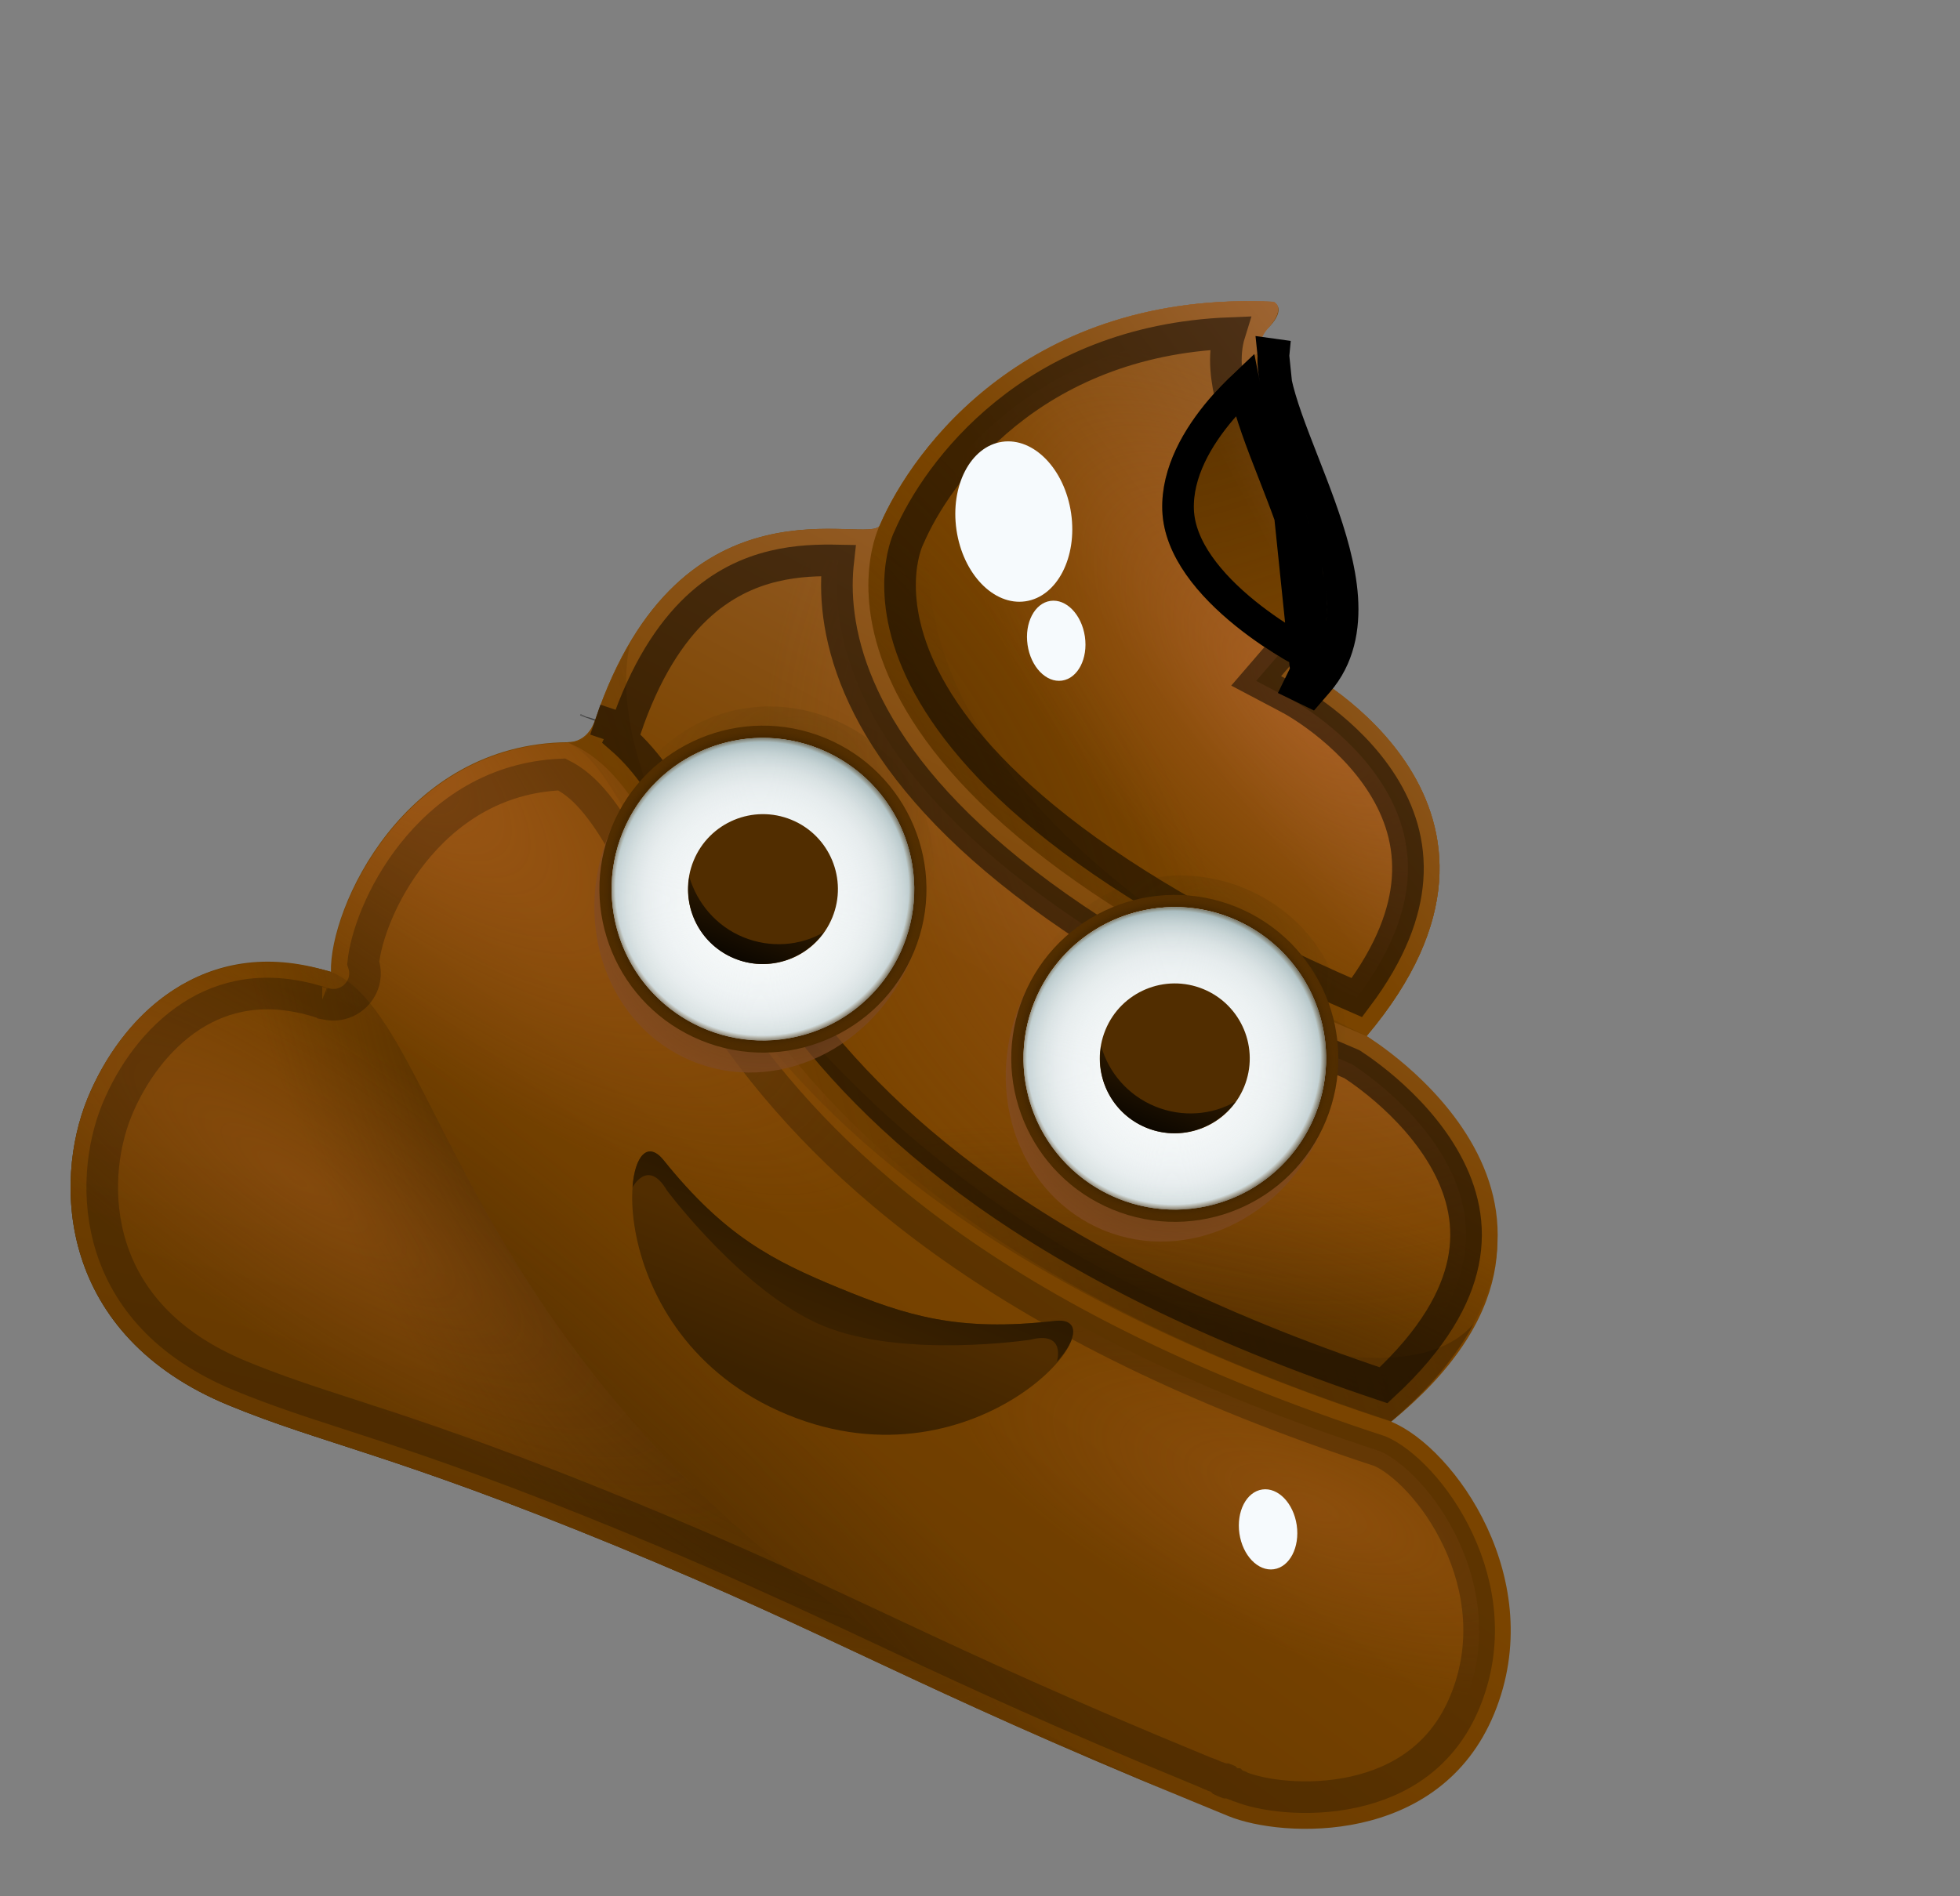 <svg width="62" height="60" viewBox="0 0 62 60" fill="none" xmlns="http://www.w3.org/2000/svg">
<rect x="0" y="0" width="62" height="60" fill="#808080" stroke="none"/>
<path d="M44.005 44.983C51.999 38.461 43.227 32.785 43.227 32.785C49.371 25.503 41.312 21.248 41.312 21.248C43.761 18.409 38.38 12.073 40.107 10.389C40.744 9.74 40.282 9.55 40.282 9.55C32.555 9.185 28.886 14.164 27.831 16.619C27.535 17.3 21.538 14.758 18.83 22.773C18.693 23.18 18.401 23.477 17.966 23.484C12.774 23.527 10.417 28.737 10.469 30.751C10.469 30.751 10.673 30.819 10.371 30.726C6.433 29.524 3.829 32.176 2.775 34.739C1.667 37.435 1.85 42.252 7.241 44.467C10.227 45.695 12.415 46.008 19.471 48.908C26.527 51.808 28.725 53.298 37.684 56.98C38.516 57.322 38.239 57.209 38.86 57.464C40.538 58.154 45.536 58.432 47.268 54.217C49.001 50.002 46.014 45.808 44.005 44.983Z" fill="url(#paint0_linear_101_3663)"/>
<path d="M44.005 44.983C51.999 38.461 43.227 32.785 43.227 32.785C49.371 25.503 41.312 21.248 41.312 21.248C43.761 18.409 38.38 12.073 40.107 10.389C40.744 9.74 40.282 9.55 40.282 9.55C32.555 9.185 28.886 14.164 27.831 16.619C27.535 17.3 21.538 14.758 18.83 22.773C18.693 23.18 18.401 23.477 17.966 23.484C12.774 23.527 10.417 28.737 10.469 30.751C10.469 30.751 10.673 30.819 10.371 30.726C6.433 29.524 3.829 32.176 2.775 34.739C1.667 37.435 1.85 42.252 7.241 44.467C10.227 45.695 12.415 46.008 19.471 48.908C26.527 51.808 28.725 53.298 37.684 56.98C38.516 57.322 38.239 57.209 38.86 57.464C40.538 58.154 45.536 58.432 47.268 54.217C49.001 50.002 46.014 45.808 44.005 44.983Z" fill="url(#paint1_radial_101_3663)"/>
<path d="M43.228 32.783C49.372 25.501 41.313 21.246 41.313 21.246C43.762 18.407 38.469 12.308 40.108 10.387C40.703 9.69 40.283 9.548 40.283 9.548C32.556 9.183 28.888 14.162 27.832 16.617C27.537 17.298 21.539 14.756 18.831 22.771C18.695 23.178 18.405 23.507 17.968 23.482C22.883 25.502 20.59 37.318 43.999 44.962C52.023 38.066 43.228 32.783 43.228 32.783Z" fill="url(#paint2_linear_101_3663)"/>
<path d="M43.228 32.783C49.372 25.501 41.313 21.246 41.313 21.246C43.762 18.407 38.469 12.308 40.108 10.387C40.703 9.69 40.283 9.548 40.283 9.548C32.556 9.183 28.888 14.162 27.832 16.617C27.537 17.298 21.539 14.756 18.831 22.771C18.695 23.178 18.405 23.507 17.968 23.482C22.883 25.502 20.59 37.318 43.999 44.962C52.023 38.066 43.228 32.783 43.228 32.783Z" fill="url(#paint3_radial_101_3663)"/>
<path d="M41.313 21.246C43.762 18.407 38.438 12.234 40.108 10.387C40.712 9.708 40.283 9.548 40.283 9.548C32.556 9.183 28.888 14.162 27.832 16.617C27.832 16.617 23.719 24.595 43.228 32.783C49.372 25.501 41.313 21.246 41.313 21.246Z" fill="url(#paint4_linear_101_3663)"/>
<path d="M19.472 48.906C26.541 51.812 28.726 53.297 37.684 56.979C14.469 47.437 14.659 32.471 10.47 30.749C6.203 29.52 3.759 32.346 2.776 34.738C1.668 37.433 1.851 42.25 7.241 44.466C10.228 45.694 12.403 46 19.472 48.906Z" fill="url(#paint5_linear_101_3663)"/>
<path d="M32.292 11.515C29.821 13.094 28.41 15.248 27.832 16.617C27.832 16.617 23.719 24.595 43.228 32.783C28.426 25.618 26.778 16.739 32.292 11.515Z" fill="url(#paint6_linear_101_3663)"/>
<path d="M44.006 44.98C45.266 43.907 46.098 42.859 46.628 41.872C44.006 44.98 34.01 41.118 27.246 34.538C21.221 28.68 19.248 23.22 19.939 20.337C19.535 21.02 19.158 21.823 18.839 22.789C18.702 23.196 18.413 23.525 17.975 23.5C21.515 25.372 20.59 37.317 44.006 44.98Z" fill="url(#paint7_linear_101_3663)"/>
<path d="M10.275 30.7C10.346 30.714 10.412 30.741 10.47 30.75C10.444 30.739 10.418 30.727 10.386 30.73C10.346 30.714 10.301 30.711 10.275 30.7Z" fill="url(#paint8_linear_101_3663)"/>
<path opacity="0.5" d="M41.313 21.246C43.762 18.407 38.438 12.234 40.108 10.387C40.712 9.708 40.283 9.548 40.283 9.548C32.556 9.183 28.888 14.162 27.832 16.617C27.832 16.617 23.719 24.595 43.228 32.783C49.372 25.501 41.313 21.246 41.313 21.246Z" fill="url(#paint9_radial_101_3663)"/>
<path opacity="0.5" d="M40.556 20.593L39.736 21.544L40.844 22.129L40.845 22.13L40.845 22.13L40.845 22.13L40.855 22.135C40.865 22.141 40.882 22.15 40.905 22.164C40.952 22.19 41.024 22.233 41.116 22.291C41.301 22.406 41.564 22.582 41.863 22.814C42.467 23.284 43.188 23.961 43.729 24.818C44.264 25.665 44.612 26.669 44.524 27.832C44.445 28.865 44.016 30.112 42.921 31.566C33.788 27.62 30.348 23.833 29.12 21.206C28.495 19.867 28.425 18.793 28.49 18.083C28.523 17.724 28.592 17.452 28.647 17.278C28.674 17.191 28.699 17.13 28.713 17.095C28.72 17.08 28.724 17.07 28.726 17.066L28.737 17.044L28.751 17.012C29.637 14.95 32.631 10.789 38.899 10.54C38.671 11.272 38.806 12.079 38.968 12.712C39.165 13.485 39.509 14.365 39.839 15.21C39.917 15.41 39.995 15.608 40.069 15.802C40.478 16.869 40.819 17.863 40.931 18.738C41.042 19.603 40.907 20.186 40.556 20.593Z" fill="url(#paint10_radial_101_3663)" stroke="black" strokeWidth="2"/>
<path d="M36.766 16.149C36.874 19.082 41.313 21.246 41.313 21.246C43.49 18.728 39.549 13.586 39.787 11.167C39.8 11.172 36.673 13.408 36.766 16.149Z" fill="url(#paint11_linear_101_3663)"/>
<path d="M38.627 12.956C38.881 12.658 39.137 12.399 39.362 12.187C39.45 12.636 39.596 13.106 39.76 13.574C39.914 14.014 40.093 14.475 40.274 14.937L40.293 14.985C40.468 15.435 40.645 15.887 40.807 16.339C41.145 17.28 41.406 18.181 41.461 18.983C41.504 19.616 41.417 20.155 41.162 20.599C41.077 20.552 40.98 20.496 40.873 20.433C40.469 20.192 39.932 19.843 39.394 19.409C38.286 18.513 37.311 17.363 37.266 16.132C37.226 14.95 37.885 13.828 38.627 12.956ZM41.313 21.246L41.093 21.696L41.439 21.864L41.691 21.573C42.35 20.811 42.523 19.869 42.459 18.915C42.394 17.969 42.093 16.961 41.748 16C41.581 15.536 41.4 15.072 41.226 14.626C41.219 14.608 41.212 14.591 41.205 14.573C41.024 14.108 40.851 13.664 40.703 13.243C40.4 12.379 40.237 11.699 40.285 11.216L40.278 11.215L41.313 21.246Z" fill="url(#paint12_radial_101_3663)" stroke="black"/>
<path opacity="0.5" d="M18.831 22.77L19.779 23.088C19.749 23.179 19.71 23.276 19.662 23.375C20.501 24.105 21.115 25.096 21.69 26.128C21.899 26.503 22.107 26.892 22.322 27.294C23.008 28.576 23.765 29.993 24.863 31.532C27.644 35.433 32.618 40.095 43.765 43.831C45.36 42.356 46.057 41.043 46.284 39.946C46.529 38.767 46.258 37.703 45.745 36.767C45.226 35.818 44.472 35.032 43.824 34.473C43.503 34.197 43.218 33.984 43.015 33.841C42.914 33.77 42.834 33.717 42.782 33.683C42.776 33.68 42.771 33.676 42.766 33.673C32.971 29.549 28.873 25.389 27.314 22.054C26.528 20.375 26.406 18.943 26.501 17.901C26.506 17.844 26.512 17.788 26.518 17.734C25.919 17.722 25.217 17.735 24.471 17.915C23.679 18.106 22.83 18.486 22.027 19.248C21.22 20.015 20.414 21.208 19.779 23.09L18.831 22.77ZM18.831 22.77C18.829 22.776 18.828 22.781 18.826 22.786L18.831 22.77Z" fill="url(#paint13_radial_101_3663)" stroke="black" strokeWidth="2"/>
<path d="M18.844 22.776C18.707 23.183 18.415 23.48 17.98 23.487C18.405 23.507 18.707 23.183 18.844 22.776Z" fill="url(#paint14_radial_101_3663)"/>
<path opacity="0.5" d="M44.006 44.981C20.598 37.336 22.89 25.52 17.975 23.5C12.783 23.544 10.425 28.753 10.478 30.767C10.478 30.767 10.682 30.835 10.38 30.742C6.434 29.522 3.83 32.174 2.776 34.737C1.668 37.432 1.851 42.249 7.242 44.465C10.228 45.693 12.416 46.005 19.472 48.905C26.528 51.805 28.726 53.296 37.685 56.978C38.517 57.32 38.24 57.206 38.861 57.462C40.539 58.151 45.537 58.429 47.269 54.214C49.002 49.999 46.014 45.806 44.006 44.981Z" fill="url(#paint15_radial_101_3663)"/>
<path d="M19.472 48.906C26.541 51.812 28.726 53.297 37.684 56.979C14.469 47.437 14.659 32.471 10.47 30.749C6.203 29.52 3.759 32.346 2.776 34.738C1.668 37.433 1.851 42.25 7.241 44.466C10.228 45.694 12.403 46 19.472 48.906Z" fill="url(#paint16_radial_101_3663)"/>
<path opacity="0.24" d="M19.472 48.906C26.541 51.812 28.726 53.297 37.684 56.979C14.469 47.437 14.659 32.471 10.47 30.749C6.203 29.52 3.759 32.346 2.776 34.738C1.668 37.433 1.851 42.25 7.241 44.466C10.228 45.694 12.403 46 19.472 48.906Z" fill="url(#paint17_radial_101_3663)"/>
<path opacity="0.24" d="M10.193 31.726C10.193 31.726 10.192 31.726 10.19 31.725L10.193 31.726ZM11.49 30.466C11.571 29.669 12.045 28.28 13.044 27.014C14.102 25.676 15.657 24.59 17.771 24.505C18.558 24.9 19.163 25.707 19.951 27.12C20.134 27.45 20.326 27.808 20.529 28.189C21.223 29.486 22.062 31.057 23.241 32.712C26.346 37.066 31.806 42.041 43.656 45.918C44.357 46.222 45.431 47.238 46.134 48.748C46.827 50.236 47.081 52.042 46.344 53.834C45.632 55.568 44.268 56.382 42.828 56.701C41.341 57.03 39.881 56.8 39.241 56.537L39.237 56.535L39.234 56.534L39.23 56.532L39.227 56.531L39.223 56.529L39.219 56.528L39.216 56.526L39.212 56.525L39.209 56.523L39.206 56.522L39.202 56.521L39.199 56.519L39.195 56.518L39.192 56.517L39.189 56.515L39.185 56.514L39.182 56.512L39.179 56.511L39.175 56.51L39.172 56.508L39.169 56.507L39.166 56.506L39.163 56.504L39.159 56.503L39.156 56.502L39.153 56.501L39.15 56.499L39.147 56.498L39.144 56.497L39.141 56.495L39.138 56.494L39.135 56.493L39.132 56.492L39.129 56.49L39.126 56.489L39.123 56.488L39.12 56.487L39.117 56.486L39.114 56.484L39.111 56.483L39.108 56.482L39.105 56.481L39.102 56.48L39.099 56.478L39.097 56.477L39.094 56.476L39.091 56.475L39.088 56.474L39.086 56.473L39.083 56.472L39.08 56.471L39.077 56.469L39.075 56.468L39.072 56.467L39.069 56.466L39.067 56.465L39.064 56.464L39.062 56.463L39.059 56.462L39.056 56.461L39.054 56.46L39.051 56.459L39.049 56.458L39.046 56.457L39.044 56.456L39.041 56.455L39.039 56.453L39.036 56.453L39.034 56.452L39.032 56.45L39.029 56.45L39.027 56.449L39.024 56.447L39.022 56.447L39.02 56.446L39.017 56.445L39.015 56.444L39.013 56.443L39.01 56.442L39.008 56.441L39.006 56.44L39.003 56.439L39.001 56.438L38.999 56.437L38.997 56.436L38.995 56.435L38.992 56.434L38.99 56.434L38.988 56.433L38.986 56.432L38.984 56.431L38.981 56.43L38.979 56.429L38.977 56.428L38.975 56.427L38.973 56.426L38.971 56.426L38.969 56.425L38.967 56.424L38.965 56.423L38.963 56.422L38.961 56.422L38.959 56.421L38.957 56.42L38.955 56.419L38.953 56.418L38.951 56.417L38.949 56.417L38.947 56.416L38.945 56.415L38.943 56.414L38.941 56.413L38.94 56.413L38.938 56.412L38.936 56.411L38.934 56.41L38.932 56.41L38.93 56.409L38.928 56.408L38.926 56.407L38.925 56.407L38.923 56.406L38.921 56.405L38.919 56.404L38.917 56.404L38.916 56.403L38.914 56.402L38.912 56.401L38.91 56.401L38.909 56.4L38.907 56.399L38.905 56.399L38.904 56.398L38.902 56.397L38.9 56.397L38.899 56.396L38.897 56.395L38.895 56.395L38.894 56.394L38.892 56.393L38.89 56.392L38.889 56.392L38.887 56.391L38.886 56.391L38.884 56.39L38.882 56.389L38.881 56.389L38.879 56.388L38.877 56.387L38.876 56.387L38.874 56.386L38.873 56.385L38.871 56.385L38.87 56.384L38.868 56.383L38.867 56.383L38.865 56.382L38.864 56.382L38.862 56.381L38.861 56.38L38.859 56.38L38.858 56.379L38.856 56.379L38.855 56.378L38.853 56.377L38.852 56.377L38.85 56.376L38.849 56.375L38.847 56.375L38.846 56.374L38.844 56.374L38.843 56.373L38.842 56.373L38.84 56.372L38.839 56.371L38.837 56.371L38.836 56.37L38.835 56.37L38.833 56.369L38.832 56.368L38.83 56.368L38.829 56.367L38.828 56.367L38.826 56.366L38.825 56.366L38.824 56.365L38.822 56.364L38.821 56.364L38.819 56.363L38.818 56.363L38.817 56.362L38.815 56.362L38.814 56.361L38.813 56.361L38.811 56.36L38.81 56.359L38.809 56.359L38.807 56.358L38.806 56.358L38.805 56.357L38.803 56.357L38.802 56.356L38.801 56.356L38.8 56.355L38.798 56.355L38.797 56.354L38.795 56.353L38.794 56.353L38.793 56.352L38.792 56.352L38.79 56.351L38.789 56.351L38.788 56.35L38.786 56.35L38.785 56.349L38.784 56.349L38.783 56.348L38.781 56.348L38.78 56.347L38.779 56.347L38.777 56.346L38.776 56.346L38.775 56.345L38.774 56.344L38.772 56.344L38.771 56.343L38.77 56.343L38.768 56.342L38.767 56.342L38.766 56.341L38.765 56.341L38.763 56.34L38.762 56.34L38.761 56.339L38.759 56.339L38.758 56.338L38.757 56.338L38.756 56.337L38.754 56.337L38.753 56.336L38.752 56.336L38.75 56.335L38.749 56.334L38.748 56.334L38.746 56.333L38.745 56.333L38.744 56.332L38.743 56.332L38.741 56.331L38.74 56.331L38.739 56.33L38.737 56.33L38.736 56.329L38.735 56.329L38.733 56.328L38.732 56.328L38.731 56.327L38.73 56.326L38.728 56.326L38.727 56.325L38.726 56.325L38.724 56.324L38.723 56.324L38.722 56.323L38.72 56.323L38.719 56.322L38.718 56.322L38.716 56.321L38.715 56.32L38.714 56.32L38.712 56.319L38.711 56.319L38.709 56.318L38.708 56.318L38.707 56.317L38.705 56.316L38.704 56.316L38.703 56.315L38.701 56.315L38.7 56.314L38.698 56.314L38.697 56.313L38.696 56.312L38.694 56.312L38.693 56.311L38.691 56.311L38.69 56.31L38.688 56.309L38.687 56.309L38.685 56.308L38.684 56.308L38.682 56.307L38.681 56.306L38.68 56.306L38.678 56.305L38.677 56.305L38.675 56.304L38.674 56.303L38.672 56.303L38.671 56.302L38.669 56.302L38.668 56.301L38.666 56.3L38.665 56.3L38.663 56.299L38.661 56.298L38.66 56.298L38.658 56.297L38.657 56.297L38.655 56.296L38.654 56.295L38.652 56.295L38.651 56.294L38.649 56.293L38.647 56.293L38.646 56.292L38.644 56.291L38.642 56.291L38.641 56.29L38.639 56.289L38.637 56.288L38.636 56.288L38.634 56.287L38.632 56.286L38.631 56.286L38.629 56.285L38.627 56.284L38.626 56.284L38.624 56.283L38.622 56.282L38.62 56.282L38.619 56.281L38.617 56.28L38.615 56.279L38.613 56.279L38.611 56.278L38.61 56.277L38.608 56.276L38.606 56.276L38.604 56.275L38.602 56.274L38.6 56.273L38.599 56.273L38.597 56.272L38.595 56.271L38.593 56.27L38.591 56.27L38.589 56.269L38.587 56.268L38.585 56.267L38.583 56.266L38.581 56.266L38.58 56.265L38.578 56.264L38.575 56.263L38.574 56.262L38.572 56.261L38.569 56.261L38.567 56.26L38.565 56.259L38.563 56.258L38.561 56.257L38.559 56.256L38.557 56.255L38.555 56.255L38.553 56.254L38.551 56.253L38.549 56.252L38.546 56.251L38.544 56.25L38.542 56.249L38.54 56.248L38.538 56.248L38.535 56.247L38.533 56.246L38.531 56.245L38.529 56.244L38.526 56.243L38.524 56.242L38.522 56.241L38.52 56.24L38.517 56.239L38.515 56.238L38.513 56.237L38.51 56.236L38.508 56.235L38.505 56.234L38.503 56.233L38.501 56.232L38.498 56.231L38.496 56.23L38.493 56.229L38.491 56.228L38.488 56.227L38.486 56.226L38.483 56.225L38.481 56.224L38.478 56.223L38.475 56.222L38.473 56.221L38.47 56.22L38.468 56.219L38.465 56.218L38.462 56.217L38.46 56.215L38.457 56.214L38.454 56.213L38.452 56.212L38.449 56.211L38.446 56.21L38.443 56.209L38.441 56.208L38.438 56.206L38.435 56.205L38.432 56.204L38.429 56.203L38.426 56.202L38.424 56.201L38.421 56.2L38.418 56.198L38.415 56.197L38.412 56.196L38.409 56.195L38.406 56.193L38.403 56.192L38.4 56.191L38.397 56.19L38.394 56.188L38.391 56.187L38.388 56.186L38.385 56.185L38.382 56.183L38.378 56.182L38.375 56.181L38.372 56.179L38.369 56.178L38.366 56.177L38.362 56.175L38.359 56.174L38.356 56.173L38.353 56.171L38.349 56.17L38.346 56.169L38.343 56.167L38.339 56.166L38.336 56.165L38.332 56.163L38.329 56.162L38.325 56.16L38.322 56.159L38.319 56.157L38.315 56.156L38.312 56.155L38.308 56.153L38.304 56.152L38.301 56.15L38.297 56.149L38.294 56.147L38.29 56.146L38.286 56.144L38.283 56.143L38.279 56.141L38.275 56.14L38.271 56.138L38.268 56.137L38.264 56.135L38.26 56.133L38.256 56.132L38.252 56.13L38.248 56.129L38.245 56.127L38.241 56.126L38.237 56.124L38.233 56.122L38.229 56.121L38.225 56.119L38.221 56.117L38.217 56.116L38.213 56.114L38.209 56.112L38.204 56.111L38.2 56.109L38.196 56.107L38.192 56.105L38.188 56.104L38.183 56.102L38.179 56.1L38.175 56.098L38.171 56.097L38.166 56.095L38.162 56.093L38.157 56.091L38.153 56.09L38.149 56.088L38.144 56.086L38.14 56.084L38.135 56.082L38.131 56.08L38.126 56.078L38.122 56.077L38.117 56.075L38.112 56.073L38.108 56.071L38.103 56.069L38.099 56.067L38.094 56.065L38.089 56.063L38.084 56.061L38.079 56.059L38.075 56.057L38.07 56.055L38.065 56.053C33.606 54.221 30.833 52.935 28.289 51.743C28.137 51.671 27.985 51.6 27.834 51.529C25.455 50.414 23.193 49.353 19.852 47.98C16.299 46.52 13.965 45.709 12.144 45.108C11.751 44.978 11.385 44.86 11.038 44.747C9.769 44.336 8.761 44.008 7.622 43.54C5.186 42.539 4.011 41 3.524 39.477C3.025 37.912 3.224 36.278 3.701 35.117C4.171 33.974 4.973 32.853 6.039 32.159C7.071 31.487 8.401 31.177 10.085 31.698L10.085 31.698C10.16 31.721 10.213 31.737 10.247 31.747C10.256 31.749 10.267 31.752 10.279 31.755L10.28 31.756C10.286 31.757 10.316 31.765 10.352 31.772C10.363 31.775 10.383 31.778 10.408 31.782C10.424 31.784 10.483 31.792 10.559 31.791C10.593 31.791 10.679 31.788 10.784 31.762C10.847 31.747 11.162 31.669 11.377 31.346C11.599 31.014 11.563 30.682 11.49 30.466Z" fill="url(#paint18_radial_101_3663)" stroke="black" strokeWidth="2"/>
<path opacity="0.75" d="M32.55 31.067C31.36 33.96 32.539 37.179 35.182 38.265C37.825 39.351 40.926 37.892 42.116 34.999C43.305 32.105 42.001 29.191 39.358 28.104C36.716 27.018 33.739 28.173 32.55 31.067Z" fill="url(#paint19_radial_101_3663)"/>
<path opacity="0.75" d="M32.278 31.727C31.088 34.621 32.268 37.84 34.91 38.926C37.553 40.012 40.655 38.553 41.844 35.66C43.033 32.766 41.686 29.957 39.043 28.871C36.401 27.785 33.467 28.834 32.278 31.727Z" fill="url(#paint20_radial_101_3663)"/>
<path opacity="0.75" d="M19.535 25.717C18.346 28.611 19.525 31.83 22.168 32.916C24.81 34.002 27.912 32.543 29.101 29.649C30.291 26.756 28.987 23.841 26.344 22.755C23.701 21.669 20.724 22.824 19.535 25.717Z" fill="url(#paint21_radial_101_3663)"/>
<path opacity="0.75" d="M19.264 26.378C18.074 29.272 19.253 32.49 21.896 33.577C24.539 34.663 27.64 33.204 28.83 30.31C30.019 27.417 28.672 24.608 26.029 23.521C23.386 22.435 20.453 23.485 19.264 26.378Z" fill="url(#paint22_radial_101_3663)"/>
<path d="M35.196 38.271C37.837 39.357 40.859 38.096 41.945 35.454C43.031 32.812 41.769 29.791 39.128 28.705C36.486 27.619 33.464 28.88 32.378 31.522C31.293 34.163 32.554 37.185 35.196 38.271Z" fill="url(#paint23_linear_101_3663)"/>
<path d="M37.976 38.202C40.581 37.752 42.328 35.277 41.879 32.672C41.429 30.068 38.953 28.32 36.349 28.77C33.744 29.219 31.997 31.695 32.447 34.3C32.896 36.904 35.372 38.651 37.976 38.202Z" fill="white"/>
<path d="M35.342 37.914C37.787 38.919 40.583 37.752 41.588 35.307C42.593 32.863 41.425 30.066 38.981 29.062C36.536 28.057 33.74 29.224 32.735 31.669C31.73 34.113 32.898 36.91 35.342 37.914Z" fill="url(#paint24_radial_101_3663)"/>
<path d="M35.342 37.914C37.787 38.919 40.583 37.752 41.588 35.307C42.593 32.863 41.425 30.066 38.981 29.062C36.536 28.057 33.74 29.224 32.735 31.669C31.73 34.113 32.898 36.91 35.342 37.914Z" fill="url(#paint25_radial_101_3663)"/>
<path d="M35.196 38.271C37.837 39.357 40.859 38.096 41.945 35.454C43.031 32.812 41.769 29.791 39.128 28.705C36.486 27.619 33.464 28.88 32.378 31.522C31.293 34.163 32.554 37.185 35.196 38.271Z" fill="url(#paint26_radial_101_3663)"/>
<path d="M36.26 35.681C37.471 36.179 38.856 35.601 39.355 34.39C39.852 33.178 39.274 31.793 38.063 31.295C36.851 30.797 35.465 31.375 34.968 32.587C34.47 33.798 35.048 35.183 36.26 35.681Z" fill="url(#paint27_linear_101_3663)"/>
<path d="M36.537 35.007C37.396 35.36 38.338 35.284 39.088 34.851C38.461 35.736 37.291 36.104 36.26 35.681C35.216 35.252 34.643 34.166 34.833 33.102C35.067 33.924 35.665 34.648 36.537 35.007Z" fill="url(#paint28_linear_101_3663)"/>
<path d="M24.912 44.763C18.821 42.259 19.562 34.934 20.993 36.712C22.913 39.107 24.444 39.891 26.558 40.76C28.672 41.629 30.299 42.143 33.361 41.795C35.629 41.538 31.004 47.267 24.912 44.763Z" fill="url(#paint29_linear_101_3663)"/>
<path d="M33.361 41.795C30.312 42.148 28.672 41.628 26.558 40.759C24.445 39.89 22.926 39.112 20.994 36.711C20.493 36.088 20.08 36.567 20.007 37.572C20.012 37.559 20.496 36.645 21.096 37.665C21.096 37.665 23.514 40.913 26.051 41.956C28.588 42.999 32.592 42.39 32.592 42.39C33.73 42.101 33.437 43.077 33.431 43.09C34.107 42.348 34.155 41.704 33.361 41.795Z" fill="url(#paint30_linear_101_3663)"/>
<path d="M22.168 32.916C24.809 34.002 27.831 32.741 28.917 30.099C30.003 27.457 28.741 24.436 26.099 23.35C23.458 22.264 20.436 23.525 19.35 26.167C18.265 28.809 19.526 31.83 22.168 32.916Z" fill="url(#paint31_linear_101_3663)"/>
<path d="M24.948 32.853C27.552 32.404 29.299 29.928 28.85 27.324C28.401 24.719 25.925 22.972 23.32 23.421C20.716 23.871 18.969 26.346 19.418 28.951C19.867 31.556 22.343 33.303 24.948 32.853Z" fill="white"/>
<path d="M22.314 32.559C24.759 33.564 27.555 32.397 28.56 29.952C29.565 27.508 28.398 24.711 25.953 23.707C23.508 22.702 20.712 23.869 19.707 26.314C18.702 28.758 19.869 31.555 22.314 32.559Z" fill="url(#paint32_radial_101_3663)"/>
<path d="M22.314 32.559C24.759 33.564 27.555 32.397 28.56 29.952C29.565 27.508 28.398 24.711 25.953 23.707C23.508 22.702 20.712 23.869 19.707 26.314C18.702 28.758 19.869 31.555 22.314 32.559Z" fill="url(#paint33_radial_101_3663)"/>
<path d="M22.168 32.916C24.809 34.002 27.831 32.741 28.917 30.099C30.003 27.457 28.741 24.436 26.099 23.35C23.458 22.264 20.436 23.525 19.35 26.167C18.265 28.809 19.526 31.83 22.168 32.916Z" fill="url(#paint34_radial_101_3663)"/>
<path d="M23.233 30.326C24.444 30.824 25.829 30.245 26.327 29.034C26.825 27.822 26.247 26.437 25.036 25.939C23.824 25.441 22.439 26.019 21.941 27.231C21.443 28.442 22.021 29.828 23.233 30.326Z" fill="url(#paint35_linear_101_3663)"/>
<path d="M23.509 29.652C24.368 30.005 25.311 29.929 26.06 29.496C25.434 30.381 24.263 30.75 23.232 30.326C22.189 29.897 21.615 28.812 21.806 27.747C22.053 28.574 22.651 29.299 23.509 29.652Z" fill="url(#paint36_linear_101_3663)"/>
<path d="M33.595 21.535C34.096 21.462 34.419 20.838 34.318 20.142C34.216 19.445 33.728 18.94 33.227 19.013C32.727 19.086 32.403 19.709 32.505 20.406C32.606 21.102 33.094 21.608 33.595 21.535Z" fill="#F6FAFD"/>
<path d="M40.296 49.652C40.797 49.579 41.12 48.955 41.019 48.258C40.917 47.562 40.429 47.056 39.928 47.129C39.428 47.202 39.105 47.826 39.206 48.523C39.308 49.219 39.796 49.725 40.296 49.652Z" fill="#F6FAFD"/>
<path d="M32.437 19.026C33.438 18.88 34.085 17.632 33.882 16.239C33.678 14.845 32.702 13.834 31.701 13.979C30.7 14.125 30.053 15.373 30.256 16.767C30.46 18.161 31.436 19.172 32.437 19.026Z" fill="#F6FAFD"/>
<defs>
<linearGradient id="paint0_linear_101_3663" x1="34.259" y1="32.007" x2="19.993" y2="51.197" gradientUnits="userSpaceOnUse">
<stop offset="0.31" stop-color="#7A4400"/>
<stop offset="1" stop-color="#643800"/>
</linearGradient>
<radialGradient id="paint1_radial_101_3663" cx="0" cy="0" r="1" gradientUnits="userSpaceOnUse" gradientTransform="translate(10.402 52.545) rotate(131.771) scale(16.774 43.781)">
<stop stop-color="#3C2200"/>
<stop offset="1" stop-color="#3C2200" stop-opacity="0"/>
</radialGradient>
<linearGradient id="paint2_linear_101_3663" x1="28.428" y1="39.746" x2="42.356" y2="14.346" gradientUnits="userSpaceOnUse">
<stop offset="0.31" stop-color="#7A4400"/>
<stop offset="1" stop-color="#A66C3F"/>
</linearGradient>
<radialGradient id="paint3_radial_101_3663" cx="0" cy="0" r="1" gradientUnits="userSpaceOnUse" gradientTransform="translate(41.801 47.619) rotate(24.166) scale(20.624 9.418)">
<stop stop-color="#3C2200"/>
<stop offset="1" stop-color="#3C2200" stop-opacity="0"/>
</radialGradient>
<linearGradient id="paint4_linear_101_3663" x1="32.363" y1="26.218" x2="47.65" y2="14.618" gradientUnits="userSpaceOnUse">
<stop offset="0.31" stop-color="#7A4400"/>
<stop offset="1" stop-color="#A66C3F"/>
</linearGradient>
<linearGradient id="paint5_linear_101_3663" x1="25.627" y1="22.802" x2="19.523" y2="48.682" gradientUnits="userSpaceOnUse">
<stop offset="0.31" stop-color="#7A4400"/>
<stop offset="1" stop-color="#643800"/>
</linearGradient>
<linearGradient id="paint6_linear_101_3663" x1="36.951" y1="22.324" x2="28.067" y2="36.572" gradientUnits="userSpaceOnUse">
<stop stop-color="#643800" stop-opacity="0"/>
<stop offset="1" stop-color="#512D00"/>
</linearGradient>
<linearGradient id="paint7_linear_101_3663" x1="13.777" y1="38.326" x2="46.398" y2="28.146" gradientUnits="userSpaceOnUse">
<stop stop-color="#643800" stop-opacity="0"/>
<stop offset="1" stop-color="#512D00"/>
</linearGradient>
<linearGradient id="paint8_linear_101_3663" x1="18.276" y1="21.514" x2="0.273" y2="42.47" gradientUnits="userSpaceOnUse">
<stop stop-color="#643800" stop-opacity="0"/>
<stop offset="1" stop-color="#512D00"/>
</linearGradient>
<radialGradient id="paint9_radial_101_3663" cx="0" cy="0" r="1" gradientUnits="userSpaceOnUse" gradientTransform="translate(24.095 24.249) rotate(51.124) scale(20.214 10.898)">
<stop stop-color="#3C2200"/>
<stop offset="1" stop-color="#3C2200" stop-opacity="0"/>
</radialGradient>
<radialGradient id="paint10_radial_101_3663" cx="0" cy="0" r="1" gradientUnits="userSpaceOnUse" gradientTransform="translate(41.171 22.198) rotate(47.037) scale(14.417 6.772)">
<stop stop-color="#C86F34"/>
<stop offset="1" stop-color="#C86F34" stop-opacity="0"/>
</radialGradient>
<linearGradient id="paint11_linear_101_3663" x1="37.144" y1="18.005" x2="45.583" y2="13.563" gradientUnits="userSpaceOnUse">
<stop offset="0.31" stop-color="#7A4400"/>
<stop offset="1" stop-color="#A66C3F"/>
</linearGradient>
<radialGradient id="paint12_radial_101_3663" cx="0" cy="0" r="1" gradientUnits="userSpaceOnUse" gradientTransform="translate(34.615 1.778) rotate(22.344) scale(21.386 21.456)">
<stop stop-color="#3C2200"/>
<stop offset="1" stop-color="#3C2200" stop-opacity="0"/>
</radialGradient>
<radialGradient id="paint13_radial_101_3663" cx="0" cy="0" r="1" gradientUnits="userSpaceOnUse" gradientTransform="translate(41.87 24.163) rotate(22.344) scale(17.826 17.885)">
<stop stop-color="#C86F34"/>
<stop offset="1" stop-color="#C86F34" stop-opacity="0"/>
</radialGradient>
<radialGradient id="paint14_radial_101_3663" cx="0" cy="0" r="1" gradientUnits="userSpaceOnUse" gradientTransform="translate(21.139 36.954) rotate(41.297) scale(19.102 7.036)">
<stop stop-color="#C86F34"/>
<stop offset="1" stop-color="#C86F34" stop-opacity="0"/>
</radialGradient>
<radialGradient id="paint15_radial_101_3663" cx="0" cy="0" r="1" gradientUnits="userSpaceOnUse" gradientTransform="translate(9.834 21.554) rotate(41.297) scale(24.335 7.395)">
<stop stop-color="#C86F34"/>
<stop offset="1" stop-color="#C86F34" stop-opacity="0"/>
</radialGradient>
<radialGradient id="paint16_radial_101_3663" cx="0" cy="0" r="1" gradientUnits="userSpaceOnUse" gradientTransform="translate(21.585 35.867) rotate(-30.977) scale(10.889 21.138)">
<stop stop-color="#3C2200"/>
<stop offset="1" stop-color="#3C2200" stop-opacity="0"/>
</radialGradient>
<radialGradient id="paint17_radial_101_3663" cx="0" cy="0" r="1" gradientUnits="userSpaceOnUse" gradientTransform="translate(9.279 37.256) rotate(-54.437) scale(4.801 17.915)">
<stop stop-color="#C86F34"/>
<stop offset="1" stop-color="#C86F34" stop-opacity="0"/>
</radialGradient>
<radialGradient id="paint18_radial_101_3663" cx="0" cy="0" r="1" gradientUnits="userSpaceOnUse" gradientTransform="translate(41.505 47.695) rotate(-158.227) scale(12.107 4.565)">
<stop stop-color="#C86F34"/>
<stop offset="1" stop-color="#C86F34" stop-opacity="0"/>
</radialGradient>
<radialGradient id="paint19_radial_101_3663" cx="0" cy="0" r="1" gradientUnits="userSpaceOnUse" gradientTransform="translate(38.056 30.862) rotate(-157.656) scale(5.145 5.626)">
<stop stop-color="#362501" stop-opacity="0.4"/>
<stop offset="1" stop-color="#362501" stop-opacity="0"/>
</radialGradient>
<radialGradient id="paint20_radial_101_3663" cx="0" cy="0" r="1" gradientUnits="userSpaceOnUse" gradientTransform="translate(37.19 34.293) rotate(22.344) scale(5.422 5.422)">
<stop stop-color="#3D2A20" stop-opacity="0.4"/>
<stop offset="0.167" stop-color="#4B3021" stop-opacity="0.5"/>
<stop offset="0.716" stop-color="#734423" stop-opacity="0.829"/>
<stop offset="1" stop-color="#824B24"/>
</radialGradient>
<radialGradient id="paint21_radial_101_3663" cx="0" cy="0" r="1" gradientUnits="userSpaceOnUse" gradientTransform="translate(25.04 25.512) rotate(-157.656) scale(5.145 5.626)">
<stop stop-color="#362501" stop-opacity="0.4"/>
<stop offset="1" stop-color="#362501" stop-opacity="0"/>
</radialGradient>
<radialGradient id="paint22_radial_101_3663" cx="0" cy="0" r="1" gradientUnits="userSpaceOnUse" gradientTransform="translate(24.174 28.943) rotate(22.344) scale(5.422)">
<stop stop-color="#3D2A20" stop-opacity="0.4"/>
<stop offset="0.167" stop-color="#4B3021" stop-opacity="0.5"/>
<stop offset="0.716" stop-color="#734423" stop-opacity="0.829"/>
<stop offset="1" stop-color="#824B24"/>
</radialGradient>
<linearGradient id="paint23_linear_101_3663" x1="30.999" y1="57.248" x2="37.98" y2="30.307" gradientUnits="userSpaceOnUse">
<stop offset="0.001" stop-color="#3C2200"/>
<stop offset="1" stop-color="#512D00"/>
</linearGradient>
<radialGradient id="paint24_radial_101_3663" cx="0" cy="0" r="1" gradientUnits="userSpaceOnUse" gradientTransform="translate(36.936 34.022) rotate(112.344) scale(6.009 6.082)">
<stop stop-color="#CFDCDE" stop-opacity="0"/>
<stop offset="0.887" stop-color="#CFDCDE" stop-opacity="0.887"/>
<stop offset="1" stop-color="#CFDCDE"/>
</radialGradient>
<radialGradient id="paint25_radial_101_3663" cx="0" cy="0" r="1" gradientUnits="userSpaceOnUse" gradientTransform="translate(37.081 33.809) rotate(-157.656) scale(5.164 5.164)">
<stop stop-color="white" stop-opacity="0"/>
<stop offset="0.438" stop-color="#FDFEFE" stop-opacity="0.35"/>
<stop offset="0.595" stop-color="#F6F8F9" stop-opacity="0.476"/>
<stop offset="0.708" stop-color="#EBEFF0" stop-opacity="0.566"/>
<stop offset="0.798" stop-color="#DAE2E3" stop-opacity="0.638"/>
<stop offset="0.875" stop-color="#C4D1D3" stop-opacity="0.7"/>
<stop offset="0.9" stop-color="#BBCACC" stop-opacity="0.72"/>
<stop offset="1" stop-color="#99AFB3"/>
</radialGradient>
<radialGradient id="paint26_radial_101_3663" cx="0" cy="0" r="1" gradientUnits="userSpaceOnUse" gradientTransform="translate(37.126 33.47) rotate(-157.656) scale(5.249)">
<stop offset="0.883" stop-color="#643800" stop-opacity="0"/>
<stop offset="0.916" stop-color="#3C2200" stop-opacity="0.5"/>
<stop offset="0.987" stop-color="#643800" stop-opacity="0"/>
</radialGradient>
<linearGradient id="paint27_linear_101_3663" x1="14.27" y1="89.164" x2="16.002" y2="84.949" gradientUnits="userSpaceOnUse">
<stop offset="0.001" stop-color="#3C2200"/>
<stop offset="1" stop-color="#512D00"/>
</linearGradient>
<linearGradient id="paint28_linear_101_3663" x1="37.338" y1="33.041" x2="35.98" y2="36.345" gradientUnits="userSpaceOnUse">
<stop offset="0.001" stop-color="#3C2200"/>
<stop offset="1"/>
</linearGradient>
<linearGradient id="paint29_linear_101_3663" x1="25.181" y1="44.108" x2="26.743" y2="40.308" gradientUnits="userSpaceOnUse">
<stop offset="0.001" stop-color="#3C2200"/>
<stop offset="1" stop-color="#512D00"/>
</linearGradient>
<linearGradient id="paint30_linear_101_3663" x1="25.888" y1="42.39" x2="31.211" y2="29.44" gradientUnits="userSpaceOnUse">
<stop offset="0.001" stop-color="#3C2200"/>
<stop offset="1"/>
</linearGradient>
<linearGradient id="paint31_linear_101_3663" x1="17.983" y1="51.898" x2="24.963" y2="24.957" gradientUnits="userSpaceOnUse">
<stop offset="0.001" stop-color="#3C2200"/>
<stop offset="1" stop-color="#512D00"/>
</linearGradient>
<radialGradient id="paint32_radial_101_3663" cx="0" cy="0" r="1" gradientUnits="userSpaceOnUse" gradientTransform="translate(23.92 28.672) rotate(112.344) scale(6.009 6.082)">
<stop stop-color="#CFDCDE" stop-opacity="0"/>
<stop offset="0.887" stop-color="#CFDCDE" stop-opacity="0.887"/>
<stop offset="1" stop-color="#CFDCDE"/>
</radialGradient>
<radialGradient id="paint33_radial_101_3663" cx="0" cy="0" r="1" gradientUnits="userSpaceOnUse" gradientTransform="translate(24.065 28.459) rotate(-157.656) scale(5.164 5.164)">
<stop stop-color="white" stop-opacity="0"/>
<stop offset="0.438" stop-color="#FDFEFE" stop-opacity="0.35"/>
<stop offset="0.595" stop-color="#F6F8F9" stop-opacity="0.476"/>
<stop offset="0.708" stop-color="#EBEFF0" stop-opacity="0.566"/>
<stop offset="0.798" stop-color="#DAE2E3" stop-opacity="0.638"/>
<stop offset="0.875" stop-color="#C4D1D3" stop-opacity="0.7"/>
<stop offset="0.9" stop-color="#BBCACC" stop-opacity="0.72"/>
<stop offset="1" stop-color="#99AFB3"/>
</radialGradient>
<radialGradient id="paint34_radial_101_3663" cx="0" cy="0" r="1" gradientUnits="userSpaceOnUse" gradientTransform="translate(24.11 28.12) rotate(-157.656) scale(5.249)">
<stop offset="0.883" stop-color="#643800" stop-opacity="0"/>
<stop offset="0.916" stop-color="#3C2200" stop-opacity="0.5"/>
<stop offset="0.987" stop-color="#643800" stop-opacity="0"/>
</radialGradient>
<linearGradient id="paint35_linear_101_3663" x1="1.255" y1="83.813" x2="2.987" y2="79.599" gradientUnits="userSpaceOnUse">
<stop offset="0.001" stop-color="#3C2200"/>
<stop offset="1" stop-color="#512D00"/>
</linearGradient>
<linearGradient id="paint36_linear_101_3663" x1="24.322" y1="27.691" x2="22.964" y2="30.995" gradientUnits="userSpaceOnUse">
<stop offset="0.001" stop-color="#3C2200"/>
<stop offset="1"/>
</linearGradient>
</defs>
</svg>
